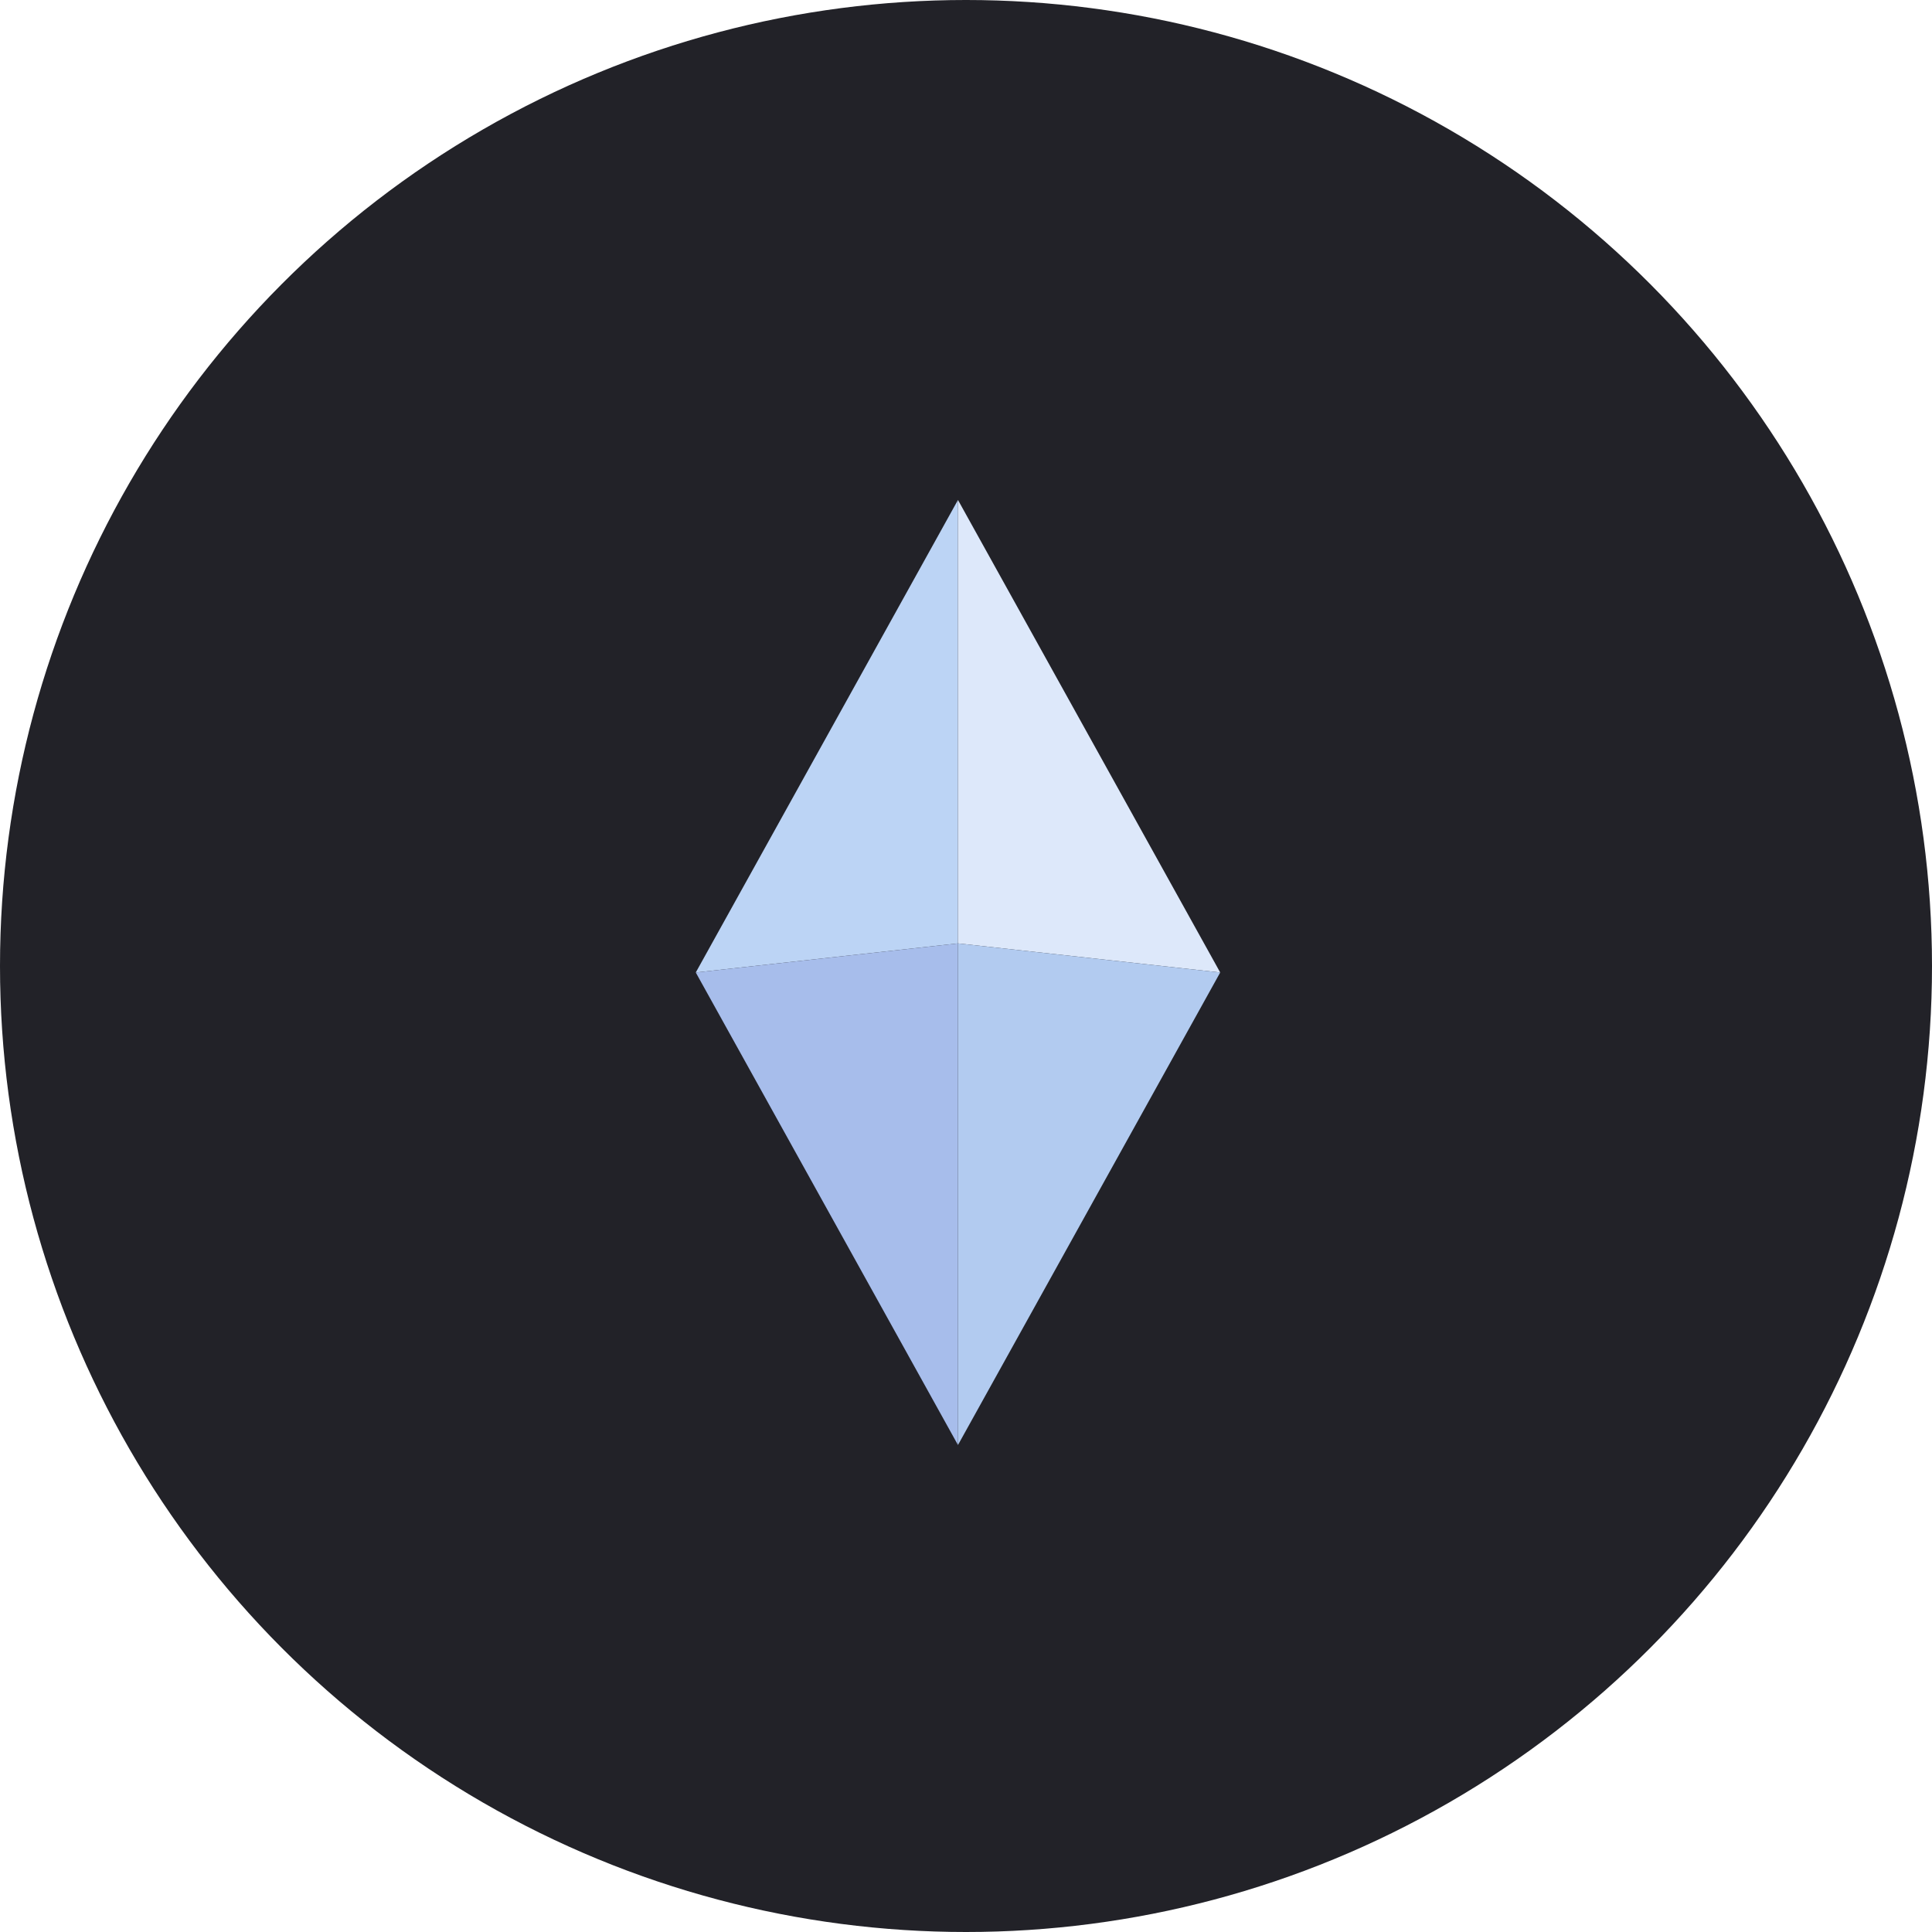 <svg width="76" height="76" viewBox="0 0 76 76" fill="none" xmlns="http://www.w3.org/2000/svg">
<circle cx="38" cy="38" r="38" fill="#222228"/>
<path d="M37.684 37.111V19.667L27.37 38.255L37.684 37.111Z" fill="#BCD4F5"/>
<path d="M37.684 37.111V19.667L48 38.255L37.684 37.111Z" fill="#DDE8FA"/>
<path d="M27.37 38.255L37.684 56.843V37.111L27.37 38.255Z" fill="#A7BDEB"/>
<path d="M48 38.255L37.684 56.843V37.111L48 38.255Z" fill="#B2CBF0"/>
</svg>
